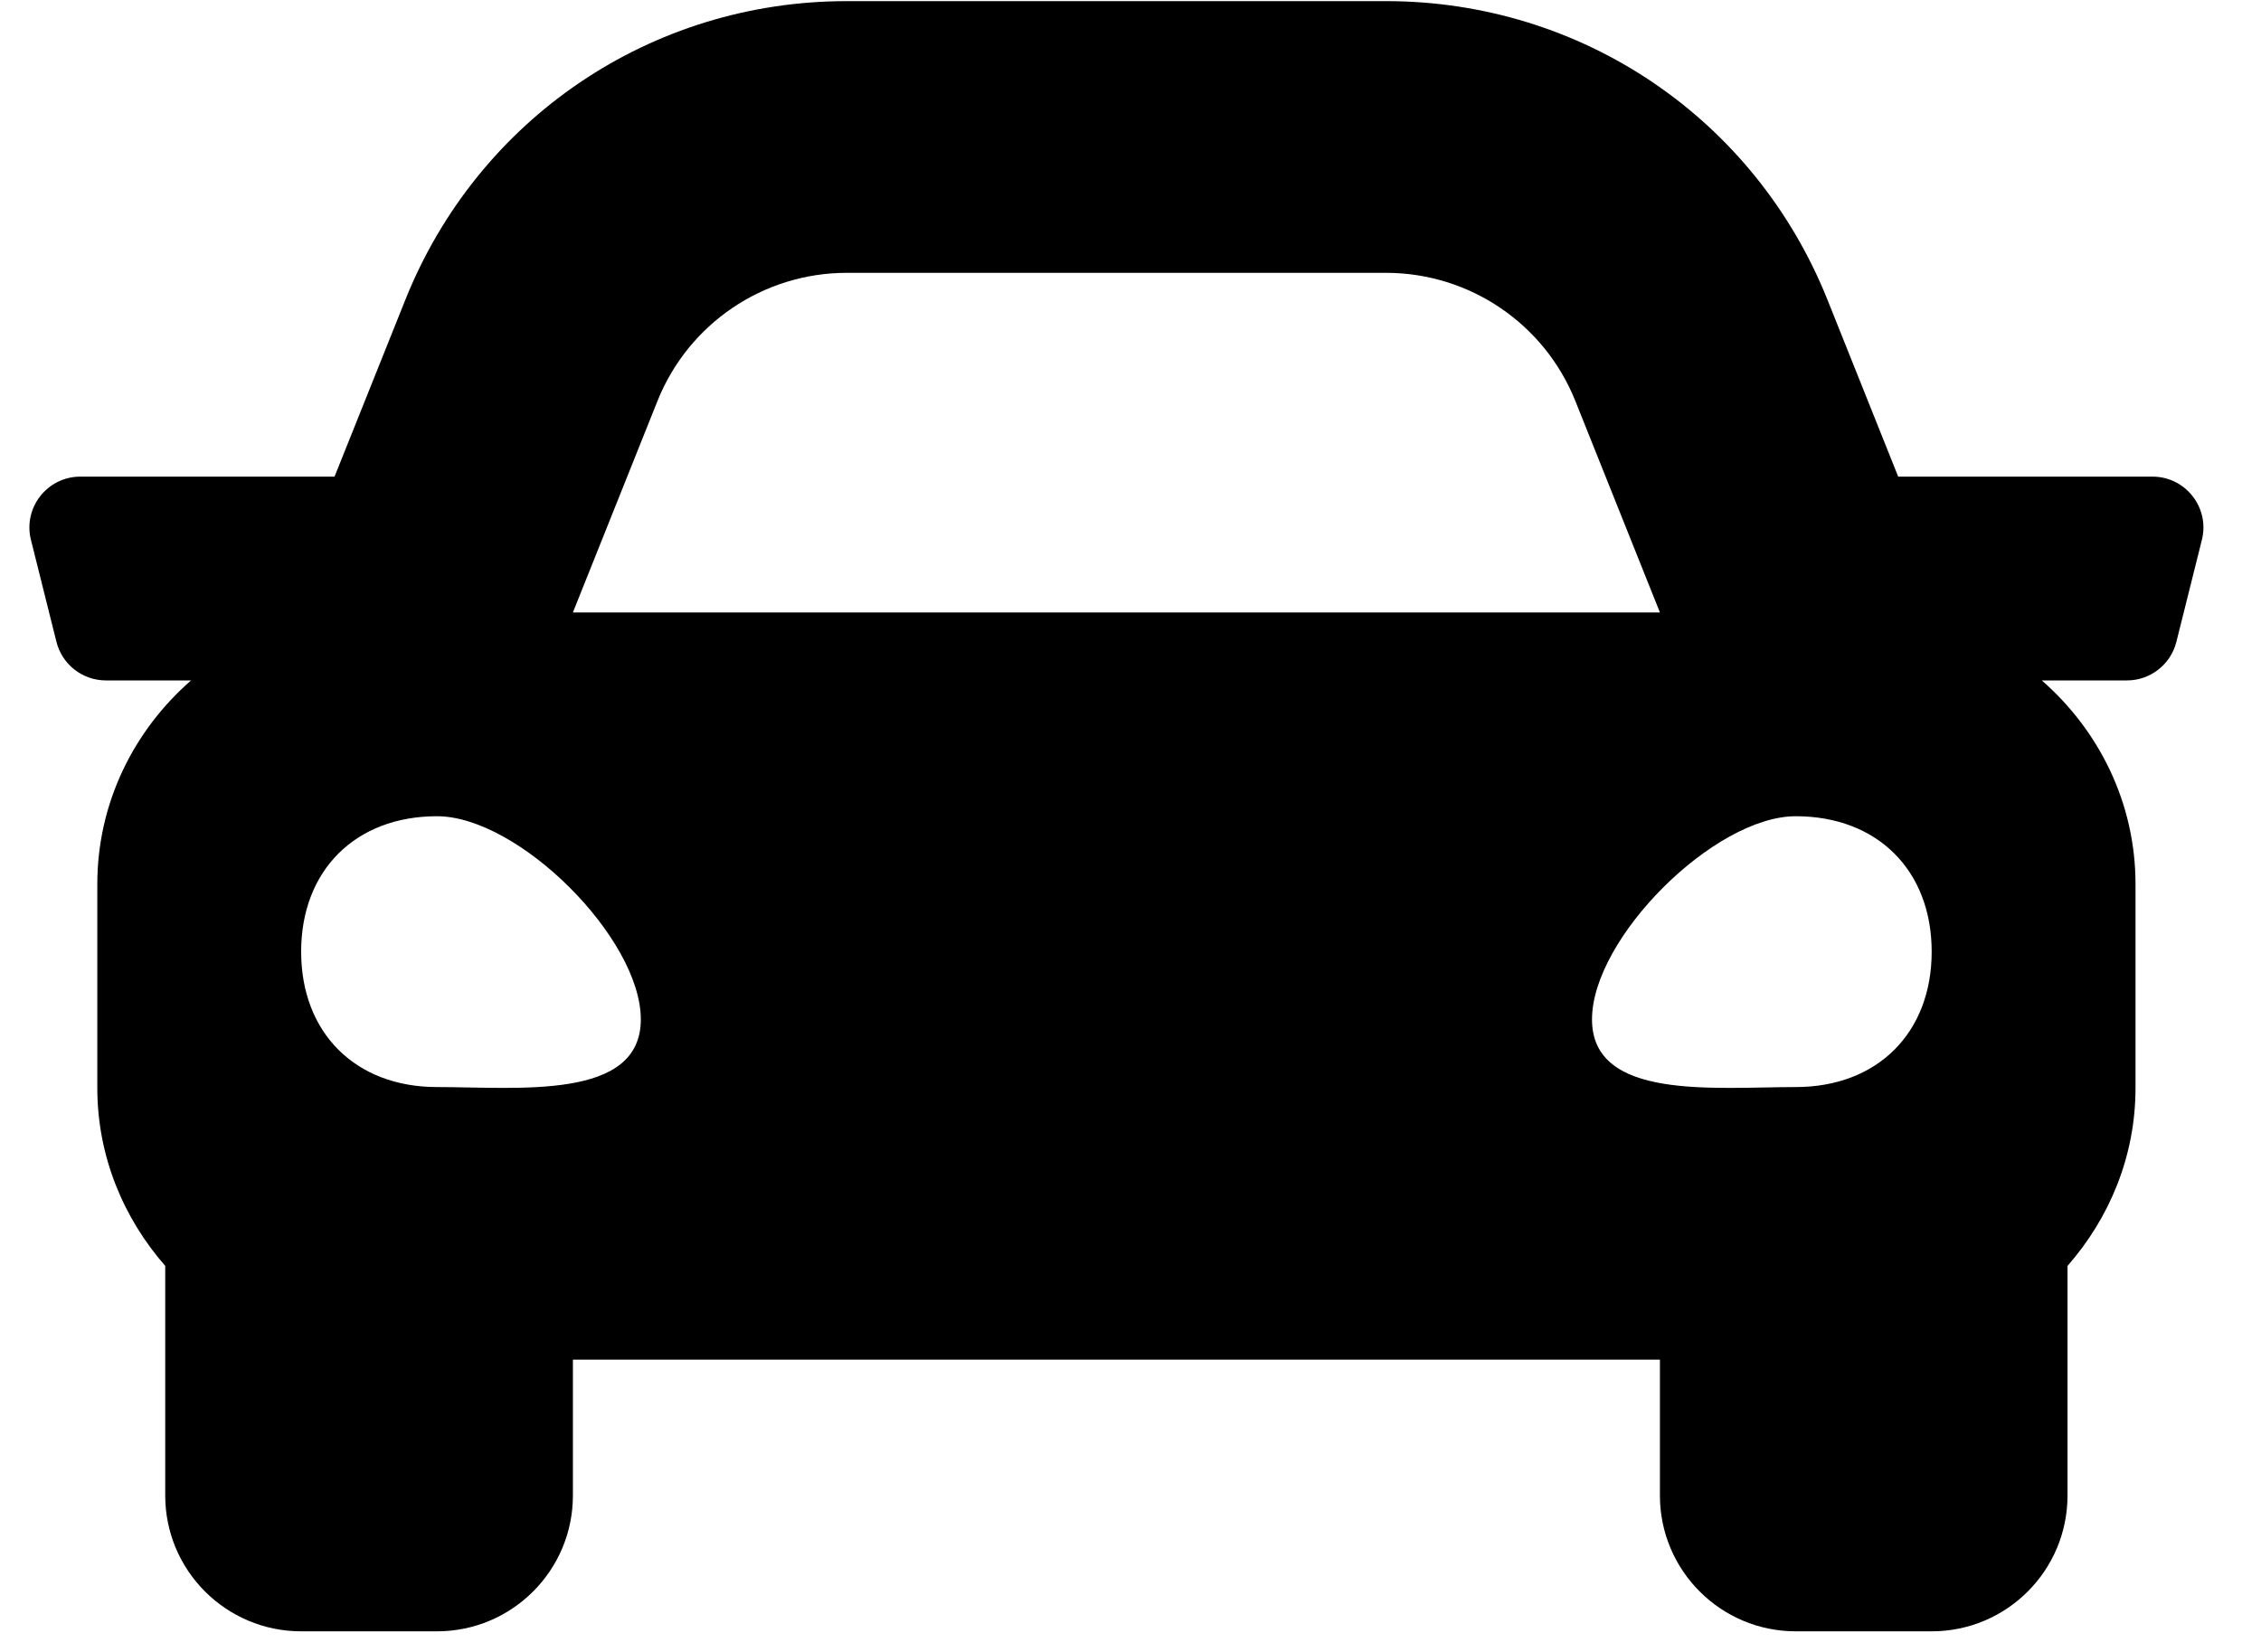 <svg width="26" height="19" viewBox="0 0 26 19" fill="none" xmlns="http://www.w3.org/2000/svg">
<path d="M24.752 5.482H21.828L21.016 3.451C20.181 1.362 18.188 0.013 15.938 0.013H9.737C7.488 0.013 5.495 1.362 4.66 3.451L3.847 5.482H0.924C0.543 5.482 0.263 5.84 0.356 6.21L0.649 7.382C0.714 7.642 0.948 7.826 1.217 7.826H2.197C1.542 8.398 1.119 9.231 1.119 10.169V12.513C1.119 13.3 1.42 14.011 1.9 14.56V17.201C1.9 18.063 2.6 18.763 3.463 18.763H5.025C5.888 18.763 6.588 18.063 6.588 17.201V15.638H19.088V17.201C19.088 18.063 19.788 18.763 20.65 18.763H22.213C23.076 18.763 23.775 18.063 23.775 17.201V14.56C24.256 14.011 24.557 13.301 24.557 12.513V10.169C24.557 9.231 24.134 8.398 23.479 7.826H24.459C24.728 7.826 24.962 7.642 25.027 7.382L25.32 6.21C25.413 5.84 25.133 5.482 24.752 5.482ZM7.561 4.611C7.917 3.722 8.779 3.138 9.737 3.138H15.938C16.897 3.138 17.759 3.722 18.115 4.611L19.088 7.044H6.588L7.561 4.611ZM5.025 12.503C4.088 12.503 3.463 11.88 3.463 10.946C3.463 10.011 4.088 9.388 5.025 9.388C5.963 9.388 7.369 10.79 7.369 11.725C7.369 12.659 5.963 12.503 5.025 12.503ZM20.65 12.503C19.713 12.503 18.307 12.659 18.307 11.725C18.307 10.79 19.713 9.388 20.65 9.388C21.588 9.388 22.213 10.011 22.213 10.946C22.213 11.88 21.588 12.503 20.65 12.503Z" fill="black"/>
</svg>

